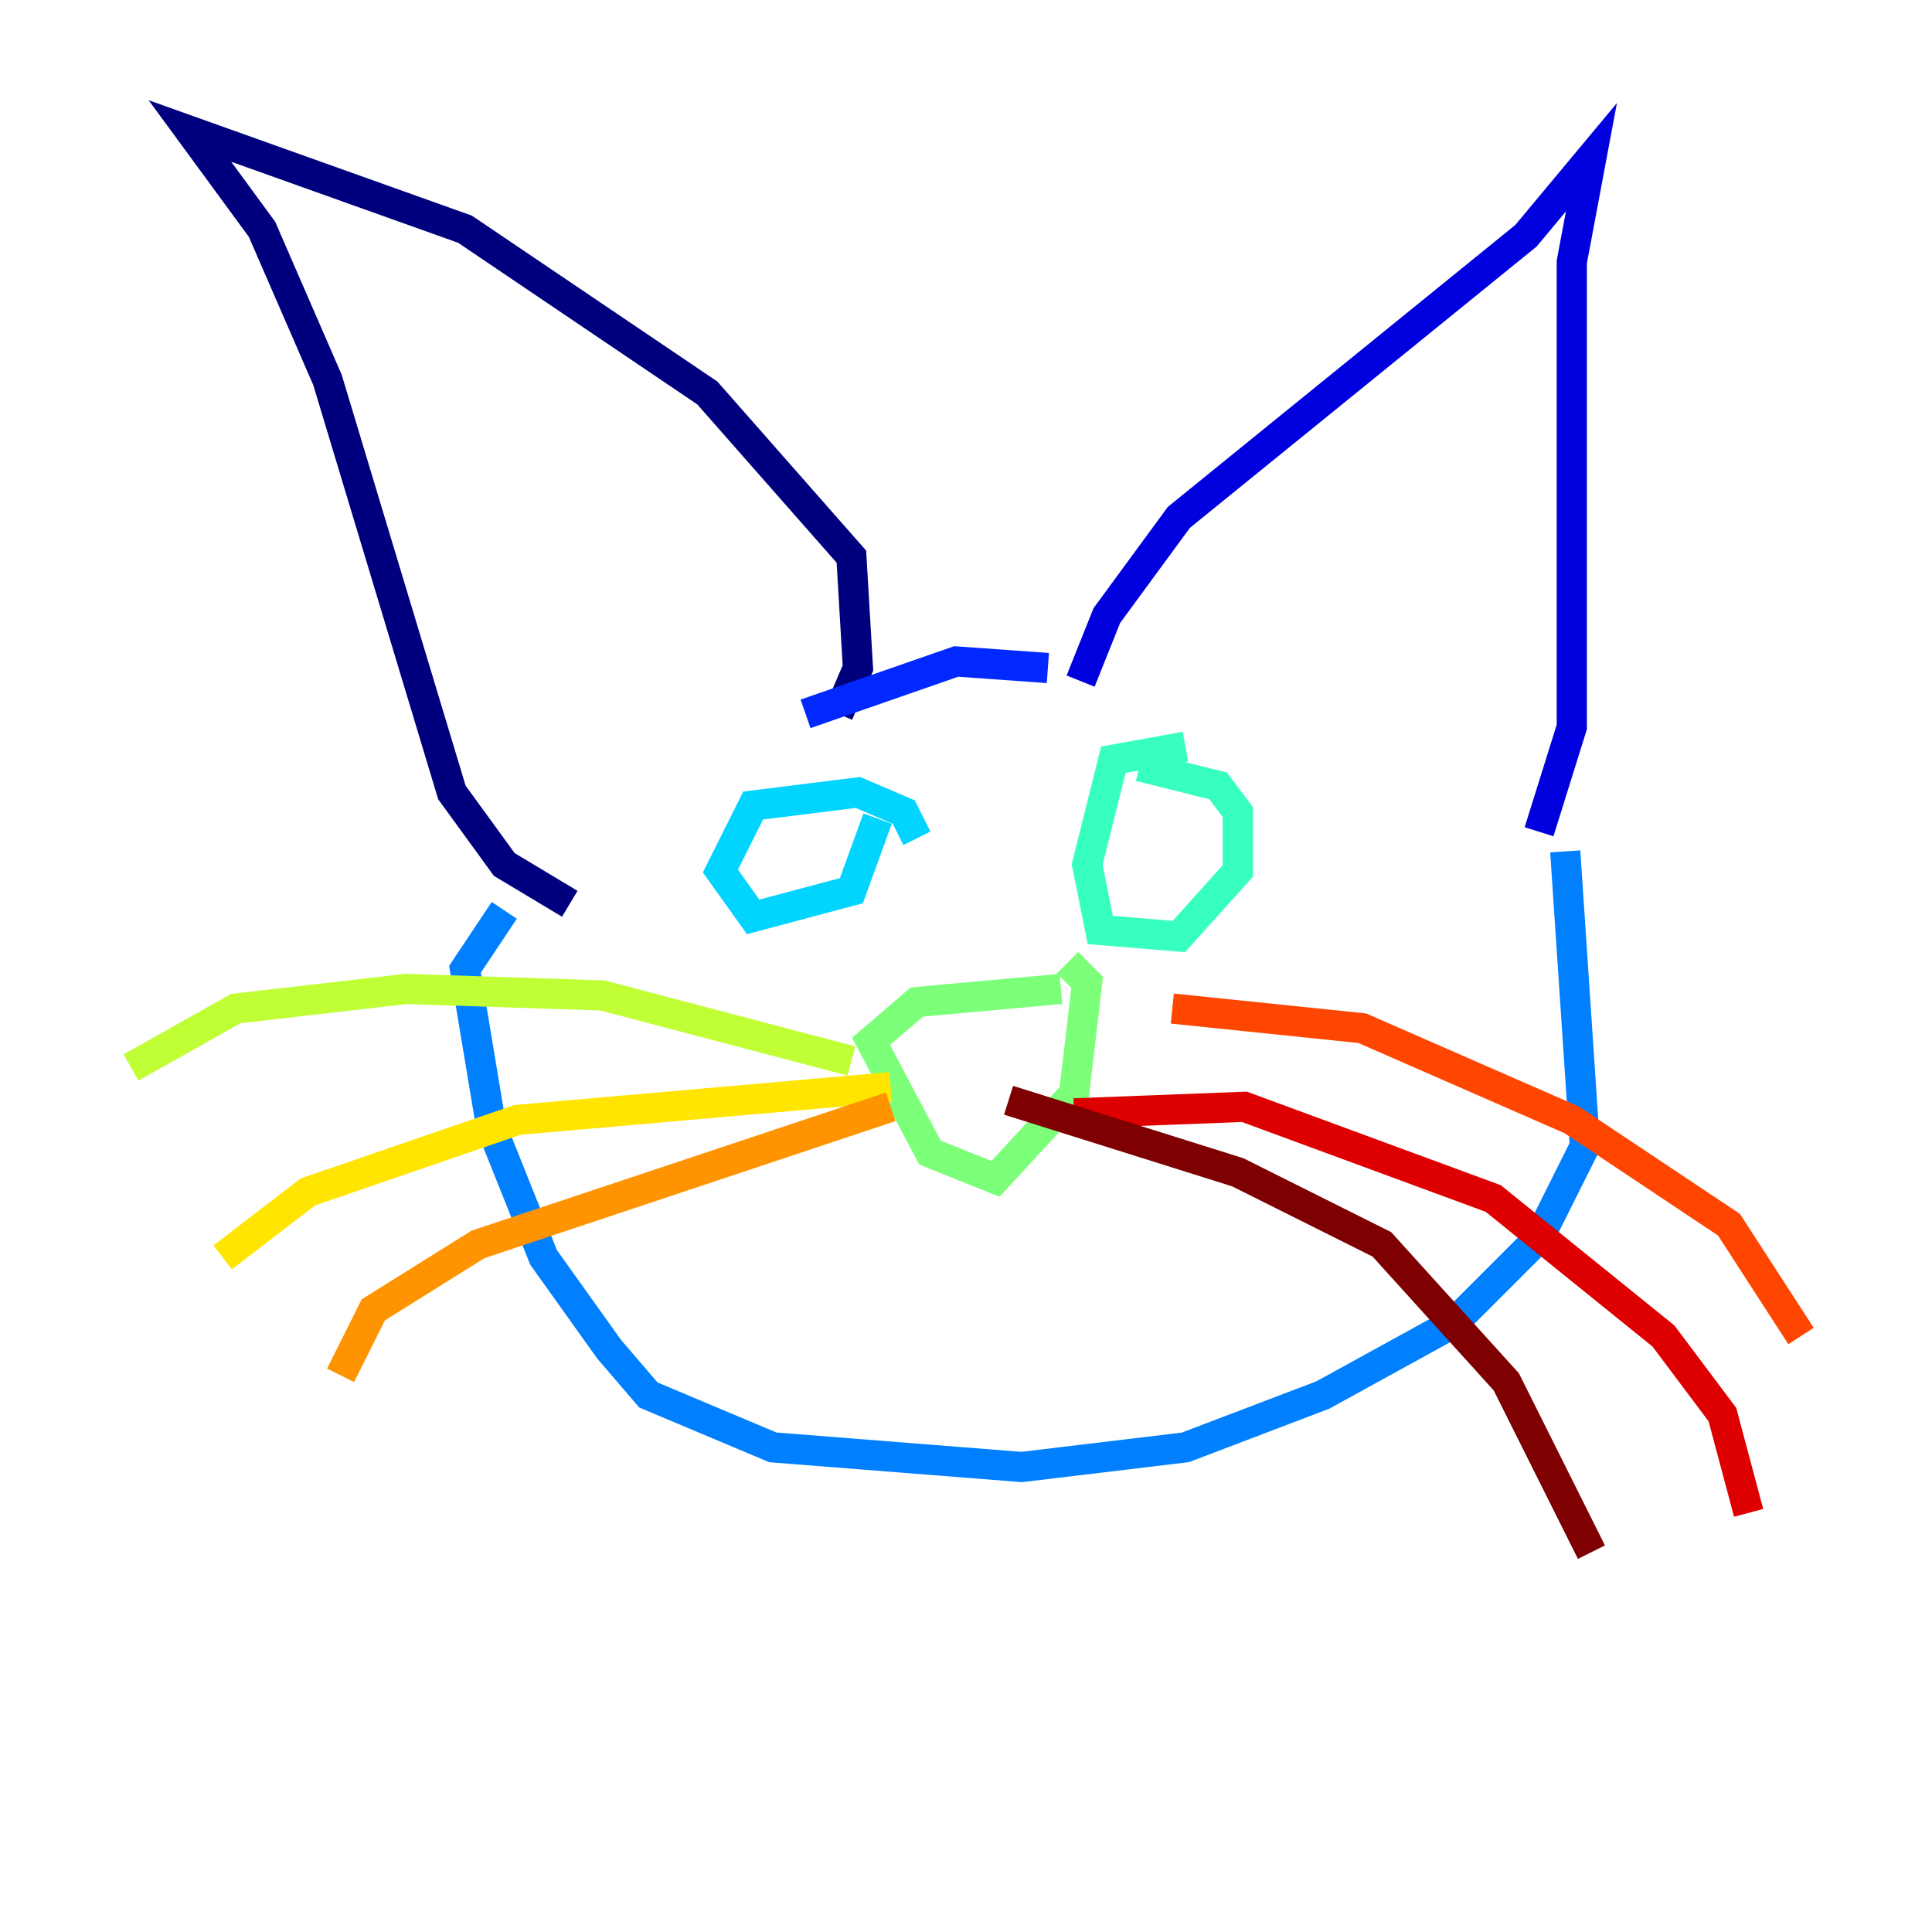 <?xml version="1.0" encoding="utf-8" ?>
<svg baseProfile="tiny" height="128" version="1.2" viewBox="0,0,128,128" width="128" xmlns="http://www.w3.org/2000/svg" xmlns:ev="http://www.w3.org/2001/xml-events" xmlns:xlink="http://www.w3.org/1999/xlink"><defs /><polyline fill="none" points="55.539,47.295 56.841,44.258 56.407,36.881 46.861,26.034 30.807,15.186 12.583,8.678 17.356,15.186 21.695,25.166 29.939,52.502 33.41,57.275 37.749,59.878" stroke="#00007f" stroke-width="2" /><polyline fill="none" points="71.593,45.125 73.329,40.786 78.102,34.278 101.098,15.62 105.437,10.414 104.136,17.356 104.136,48.163 101.966,55.105" stroke="#0000de" stroke-width="2" /><polyline fill="none" points="69.424,44.258 63.349,43.824 53.37,47.295" stroke="#0028ff" stroke-width="2" /><polyline fill="none" points="103.702,56.407 105.003,75.932 101.966,82.007 96.325,87.647 87.647,92.42 78.536,95.891 67.688,97.193 51.2,95.891 42.956,92.42 40.352,89.383 36.014,83.308 32.542,74.63 30.807,64.217 33.41,60.312" stroke="#0080ff" stroke-width="2" /><polyline fill="none" points="60.746,55.539 59.878,53.803 56.841,52.502 49.898,53.37 47.729,57.709 49.898,60.746 56.407,59.01 58.142,54.237" stroke="#00d4ff" stroke-width="2" /><polyline fill="none" points="78.536,49.464 73.763,50.332 72.027,57.275 72.895,61.614 78.102,62.047 82.007,57.709 82.007,53.803 80.705,52.068 75.498,50.766" stroke="#36ffc0" stroke-width="2" /><polyline fill="none" points="70.291,65.519 60.746,66.386 57.709,68.99 61.614,76.366 65.953,78.102 71.159,72.461 72.027,65.085 70.725,63.783" stroke="#7cff79" stroke-width="2" /><polyline fill="none" points="56.407,70.291 39.919,65.953 26.902,65.519 15.62,66.82 8.678,70.725" stroke="#c0ff36" stroke-width="2" /><polyline fill="none" points="59.01,72.027 34.278,74.197 20.393,78.969 14.752,83.308" stroke="#ffe500" stroke-width="2" /><polyline fill="none" points="59.01,73.329 31.675,82.441 24.732,86.78 22.563,91.119" stroke="#ff9400" stroke-width="2" /><polyline fill="none" points="77.668,66.82 90.251,68.122 104.136,74.197 114.549,81.139 119.322,88.515" stroke="#ff4600" stroke-width="2" /><polyline fill="none" points="71.159,73.763 82.441,73.329 98.929,79.403 110.21,88.515 114.115,93.722 115.851,100.231" stroke="#de0000" stroke-width="2" /><polyline fill="none" points="66.82,72.895 82.007,77.668 91.552,82.441 99.797,91.552 105.437,102.834" stroke="#7f0000" stroke-width="2" /></svg>